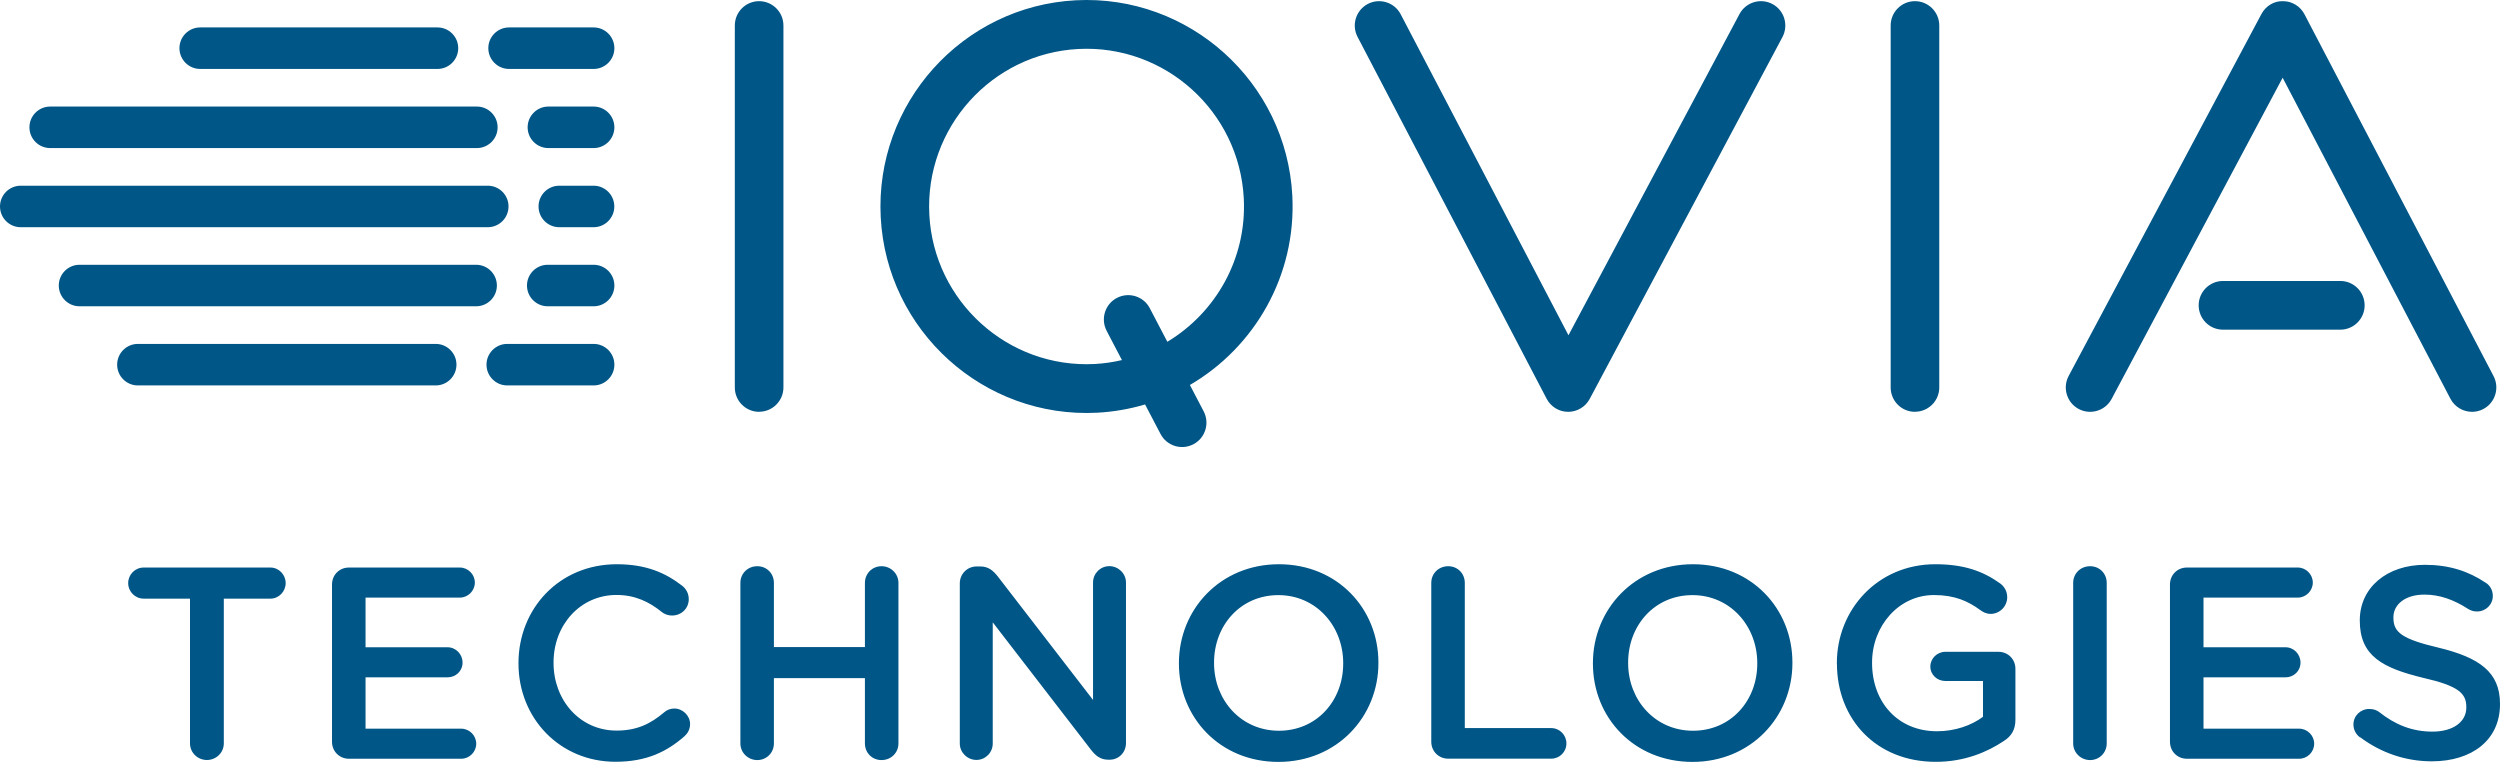 <svg width="210" height="64" viewBox="0 0 210 64" fill="none" xmlns="http://www.w3.org/2000/svg">
<path fill-rule="evenodd" clip-rule="evenodd" d="M90.364 0.024C80.832 0.523 73.483 8.705 73.981 18.254C74.479 27.804 82.646 35.166 92.178 34.667C93.562 34.593 94.902 34.353 96.175 33.977H96.188L97.485 36.454C98.008 37.458 99.244 37.84 100.246 37.317C101.249 36.793 101.63 35.555 101.107 34.55L99.951 32.339C105.381 29.172 108.905 23.146 108.555 16.437C108.056 6.887 99.89 -0.475 90.358 0.024H90.364ZM98.057 28.71L96.581 25.888C96.058 24.884 94.822 24.502 93.82 25.025C92.817 25.549 92.436 26.787 92.959 27.792L94.244 30.25H94.226C93.494 30.422 92.737 30.533 91.963 30.576C84.681 30.958 78.446 25.333 78.064 18.039C77.683 10.744 83.298 4.497 90.579 4.115C97.86 3.733 104.096 9.358 104.477 16.652C104.742 21.711 102.122 26.264 98.057 28.71ZM15.959 50.286H12.072C11.34 50.286 10.768 49.688 10.768 48.979C10.768 48.271 11.34 47.673 12.072 47.673H22.717C23.424 47.673 23.996 48.271 23.996 48.979C23.996 49.688 23.424 50.286 22.717 50.286H18.8V62.441C18.8 63.224 18.16 63.84 17.379 63.84C16.598 63.84 15.959 63.218 15.959 62.441V50.286ZM27.889 62.306V49.096C27.889 48.296 28.504 47.673 29.309 47.673H38.626C39.315 47.673 39.887 48.246 39.887 48.936C39.887 49.626 39.315 50.199 38.626 50.199H30.706V54.37H37.593C38.282 54.37 38.854 54.943 38.854 55.658C38.854 56.373 38.282 56.896 37.593 56.896H30.706V61.209H38.743C39.432 61.209 40.004 61.782 40.004 62.472C40.004 63.162 39.432 63.735 38.743 63.735H29.309C28.51 63.735 27.889 63.113 27.889 62.312V62.306ZM43.552 55.732V55.701C43.552 51.136 46.965 47.396 51.817 47.396C54.29 47.396 55.913 48.129 57.309 49.207C57.604 49.435 57.856 49.824 57.856 50.329C57.856 51.111 57.235 51.703 56.46 51.703C56.073 51.703 55.796 51.567 55.612 51.425C54.511 50.532 53.324 49.977 51.787 49.977C48.742 49.977 46.498 52.497 46.498 55.639V55.683C46.498 58.825 48.718 61.369 51.787 61.369C53.478 61.369 54.628 60.821 55.79 59.835C55.993 59.65 56.294 59.515 56.639 59.515C57.346 59.515 57.967 60.112 57.967 60.821C57.967 61.258 57.764 61.603 57.512 61.831C55.999 63.162 54.283 63.988 51.7 63.988C47.033 63.988 43.552 60.34 43.552 55.732ZM62.192 48.961C62.192 48.178 62.807 47.562 63.612 47.562C64.418 47.562 65.008 48.185 65.008 48.961V54.352H72.653V48.961C72.653 48.178 73.267 47.562 74.049 47.562C74.83 47.562 75.469 48.185 75.469 48.961V62.447C75.469 63.23 74.854 63.846 74.049 63.846C73.243 63.846 72.653 63.224 72.653 62.447V56.964H65.008V62.447C65.008 63.23 64.394 63.846 63.612 63.846C62.831 63.846 62.192 63.224 62.192 62.447V48.961ZM80.623 49.004C80.623 48.222 81.238 47.581 82.043 47.581H82.338C83.027 47.581 83.415 47.926 83.802 48.406L91.815 58.794V48.93C91.815 48.172 92.43 47.556 93.186 47.556C93.943 47.556 94.582 48.178 94.582 48.93V62.417C94.582 63.199 93.986 63.815 93.211 63.815H93.094C92.43 63.815 92.018 63.47 91.631 62.965L83.39 52.276V62.46C83.39 63.218 82.775 63.834 82.019 63.834C81.262 63.834 80.623 63.211 80.623 62.46V49.004ZM99.029 55.744V55.701C99.029 51.185 102.509 47.396 107.429 47.396C112.349 47.396 115.787 51.136 115.787 55.652V55.695C115.787 60.211 112.306 64 107.386 64C102.466 64 99.029 60.26 99.029 55.744ZM112.829 55.738V55.701C112.829 52.584 110.559 49.99 107.38 49.99C104.201 49.99 101.98 52.534 101.98 55.652V55.695C101.98 58.812 104.25 61.382 107.429 61.382C110.609 61.382 112.829 58.862 112.829 55.738ZM120.227 48.961C120.227 48.178 120.842 47.562 121.647 47.562C122.453 47.562 123.043 48.185 123.043 48.961V61.16H130.3C131.007 61.16 131.579 61.733 131.579 62.447C131.579 63.162 131.007 63.729 130.3 63.729H121.647C120.848 63.729 120.227 63.107 120.227 62.306V48.961ZM133.805 55.744V55.701C133.805 51.185 137.286 47.396 142.206 47.396C147.125 47.396 150.563 51.136 150.563 55.652V55.695C150.563 60.211 147.082 64 142.163 64C137.243 64 133.805 60.26 133.805 55.744ZM147.611 55.738V55.701C147.611 52.584 145.342 49.99 142.163 49.99C138.983 49.99 136.763 52.534 136.763 55.652V55.695C136.763 58.812 139.032 61.382 142.212 61.382C145.391 61.382 147.611 58.862 147.611 55.738ZM154.296 55.744V55.701C154.296 51.204 157.728 47.396 162.561 47.396C164.966 47.396 166.565 47.969 168.034 49.023C168.311 49.232 168.606 49.62 168.606 50.169C168.606 50.926 167.985 51.567 167.21 51.567C166.841 51.567 166.571 51.407 166.343 51.247C165.31 50.489 164.191 49.984 162.451 49.984C159.499 49.984 157.254 52.578 157.254 55.646V55.689C157.254 58.991 159.431 61.425 162.703 61.425C164.215 61.425 165.587 60.944 166.571 60.211V57.204H163.41C162.721 57.204 162.149 56.675 162.149 55.991C162.149 55.307 162.721 54.752 163.41 54.752H167.875C168.674 54.752 169.295 55.375 169.295 56.175V60.464C169.295 61.264 168.975 61.837 168.311 62.25C166.94 63.168 165.015 63.994 162.61 63.994C157.598 63.994 154.302 60.414 154.302 55.738L154.296 55.744ZM174.147 48.961C174.147 48.178 174.762 47.562 175.568 47.562C176.373 47.562 176.964 48.185 176.964 48.961V62.447C176.964 63.23 176.349 63.846 175.568 63.846C174.787 63.846 174.147 63.224 174.147 62.447V48.961ZM182.277 62.306V49.096C182.277 48.296 182.892 47.673 183.698 47.673H193.015C193.703 47.673 194.275 48.246 194.275 48.936C194.275 49.626 193.703 50.199 193.015 50.199H185.094V54.37H191.981C192.67 54.37 193.242 54.943 193.242 55.658C193.242 56.373 192.67 56.896 191.981 56.896H185.094V61.209H193.131C193.82 61.209 194.392 61.782 194.392 62.472C194.392 63.162 193.82 63.735 193.131 63.735H183.698C182.898 63.735 182.277 63.113 182.277 62.312V62.306ZM198.236 61.936C197.916 61.708 197.688 61.314 197.688 60.858C197.688 60.125 198.285 59.552 199.017 59.552C199.404 59.552 199.656 59.669 199.841 59.804C201.169 60.858 202.59 61.456 204.33 61.456C206.07 61.456 207.171 60.63 207.171 59.435V59.392C207.171 58.246 206.532 57.623 203.555 56.94C200.142 56.114 198.223 55.103 198.223 52.146V52.103C198.223 49.349 200.511 47.445 203.697 47.445C205.714 47.445 207.337 47.975 208.776 48.936C209.096 49.121 209.397 49.509 209.397 50.058C209.397 50.791 208.801 51.364 208.069 51.364C207.792 51.364 207.565 51.296 207.337 51.16C206.101 50.359 204.908 49.947 203.654 49.947C202.005 49.947 201.046 50.797 201.046 51.85V51.894C201.046 53.132 201.778 53.68 204.871 54.413C208.26 55.239 210 56.453 210 59.114V59.157C210 62.164 207.645 63.951 204.275 63.951C202.098 63.951 200.038 63.261 198.254 61.93L198.236 61.936ZM61.725 32.548C61.725 33.675 62.635 34.593 63.766 34.593V34.587C64.892 34.587 65.808 33.675 65.808 32.542V2.143C65.808 1.016 64.892 0.098 63.766 0.098C62.641 0.098 61.725 1.01 61.725 2.143V32.548ZM160.858 34.593C159.726 34.593 158.816 33.675 158.816 32.548V2.143C158.816 1.01 159.732 0.098 160.858 0.098C161.983 0.098 162.899 1.016 162.899 2.143V32.542C162.899 33.675 161.983 34.587 160.858 34.587V34.593ZM131.72 34.593H131.727H131.733C132.483 34.593 133.178 34.175 133.535 33.509L149.727 3.111C150.256 2.113 149.881 0.868 148.884 0.338C147.888 -0.192 146.646 0.184 146.117 1.182L131.751 28.161L117.656 1.195C117.133 0.196 115.897 -0.192 114.895 0.332C113.899 0.856 113.511 2.094 114.034 3.098L129.919 33.497C130.269 34.168 130.964 34.593 131.72 34.593ZM196.588 27.693H186.73C185.598 27.693 184.688 26.775 184.688 25.648C184.688 24.52 185.604 23.602 186.73 23.602H196.588C197.719 23.602 198.629 24.52 198.629 25.648C198.629 26.775 197.713 27.693 196.588 27.693ZM205.837 33.497C206.206 34.193 206.913 34.593 207.651 34.593C207.971 34.593 208.297 34.52 208.598 34.359C209.594 33.836 209.982 32.597 209.459 31.593L193.574 1.195C193.224 0.523 192.529 0.098 191.772 0.098C191.01 0.073 190.315 0.511 189.958 1.182L173.766 31.581C173.237 32.579 173.612 33.823 174.608 34.353C175.605 34.883 176.847 34.507 177.376 33.509L191.742 6.53L205.837 33.497ZM36.597 28.888H11.58C10.62 28.888 9.84 29.671 9.84 30.632C9.84 31.593 10.62 32.376 11.58 32.376H36.603C37.562 32.376 38.343 31.593 38.343 30.632C38.343 29.671 37.562 28.888 36.603 28.888H36.597ZM40.865 30.632C40.865 31.593 41.646 32.376 42.605 32.376H49.868C50.827 32.376 51.608 31.593 51.608 30.632C51.608 29.671 50.827 28.888 49.868 28.888H42.605C41.646 28.888 40.865 29.671 40.865 30.632ZM46.006 25.728C45.047 25.728 44.266 24.945 44.266 23.984C44.266 23.023 45.047 22.241 46.006 22.241H49.868C50.827 22.241 51.608 23.023 51.608 23.984C51.608 24.945 50.827 25.728 49.868 25.728H46.006ZM45.237 17.343C45.237 18.304 46.018 19.086 46.978 19.086H49.862C50.821 19.086 51.602 18.304 51.602 17.343C51.602 16.381 50.821 15.599 49.862 15.599H46.978C46.018 15.599 45.237 16.381 45.237 17.343ZM46.061 12.438C45.102 12.438 44.321 11.656 44.321 10.695C44.321 9.734 45.102 8.951 46.061 8.951H49.868C50.827 8.951 51.608 9.734 51.608 10.695C51.608 11.656 50.827 12.438 49.868 12.438H46.061ZM41.019 4.047C41.019 5.008 41.8 5.791 42.759 5.791H49.868C50.827 5.791 51.608 5.008 51.608 4.047C51.608 3.086 50.827 2.304 49.868 2.304H42.759C41.8 2.304 41.019 3.086 41.019 4.047ZM39.998 22.241H6.679C5.719 22.241 4.938 23.023 4.938 23.984C4.938 24.945 5.719 25.728 6.679 25.728H39.998C40.957 25.728 41.738 24.945 41.738 23.984C41.738 23.023 40.957 22.241 39.998 22.241ZM1.74 15.599H40.975C41.935 15.599 42.716 16.381 42.716 17.343C42.716 18.304 41.935 19.086 40.975 19.086H1.74C0.781 19.086 0 18.304 0 17.343C0 16.381 0.781 15.599 1.74 15.599ZM40.059 8.951H4.213C3.253 8.951 2.472 9.734 2.472 10.695C2.472 11.656 3.253 12.438 4.213 12.438H40.059C41.019 12.438 41.8 11.656 41.8 10.695C41.8 9.734 41.019 8.951 40.059 8.951ZM16.813 2.304H36.751C37.71 2.304 38.491 3.086 38.491 4.047C38.491 5.008 37.71 5.791 36.751 5.791H16.813C15.854 5.791 15.073 5.008 15.073 4.047C15.073 3.086 15.854 2.304 16.813 2.304Z" fill="#005687"/>
</svg>
